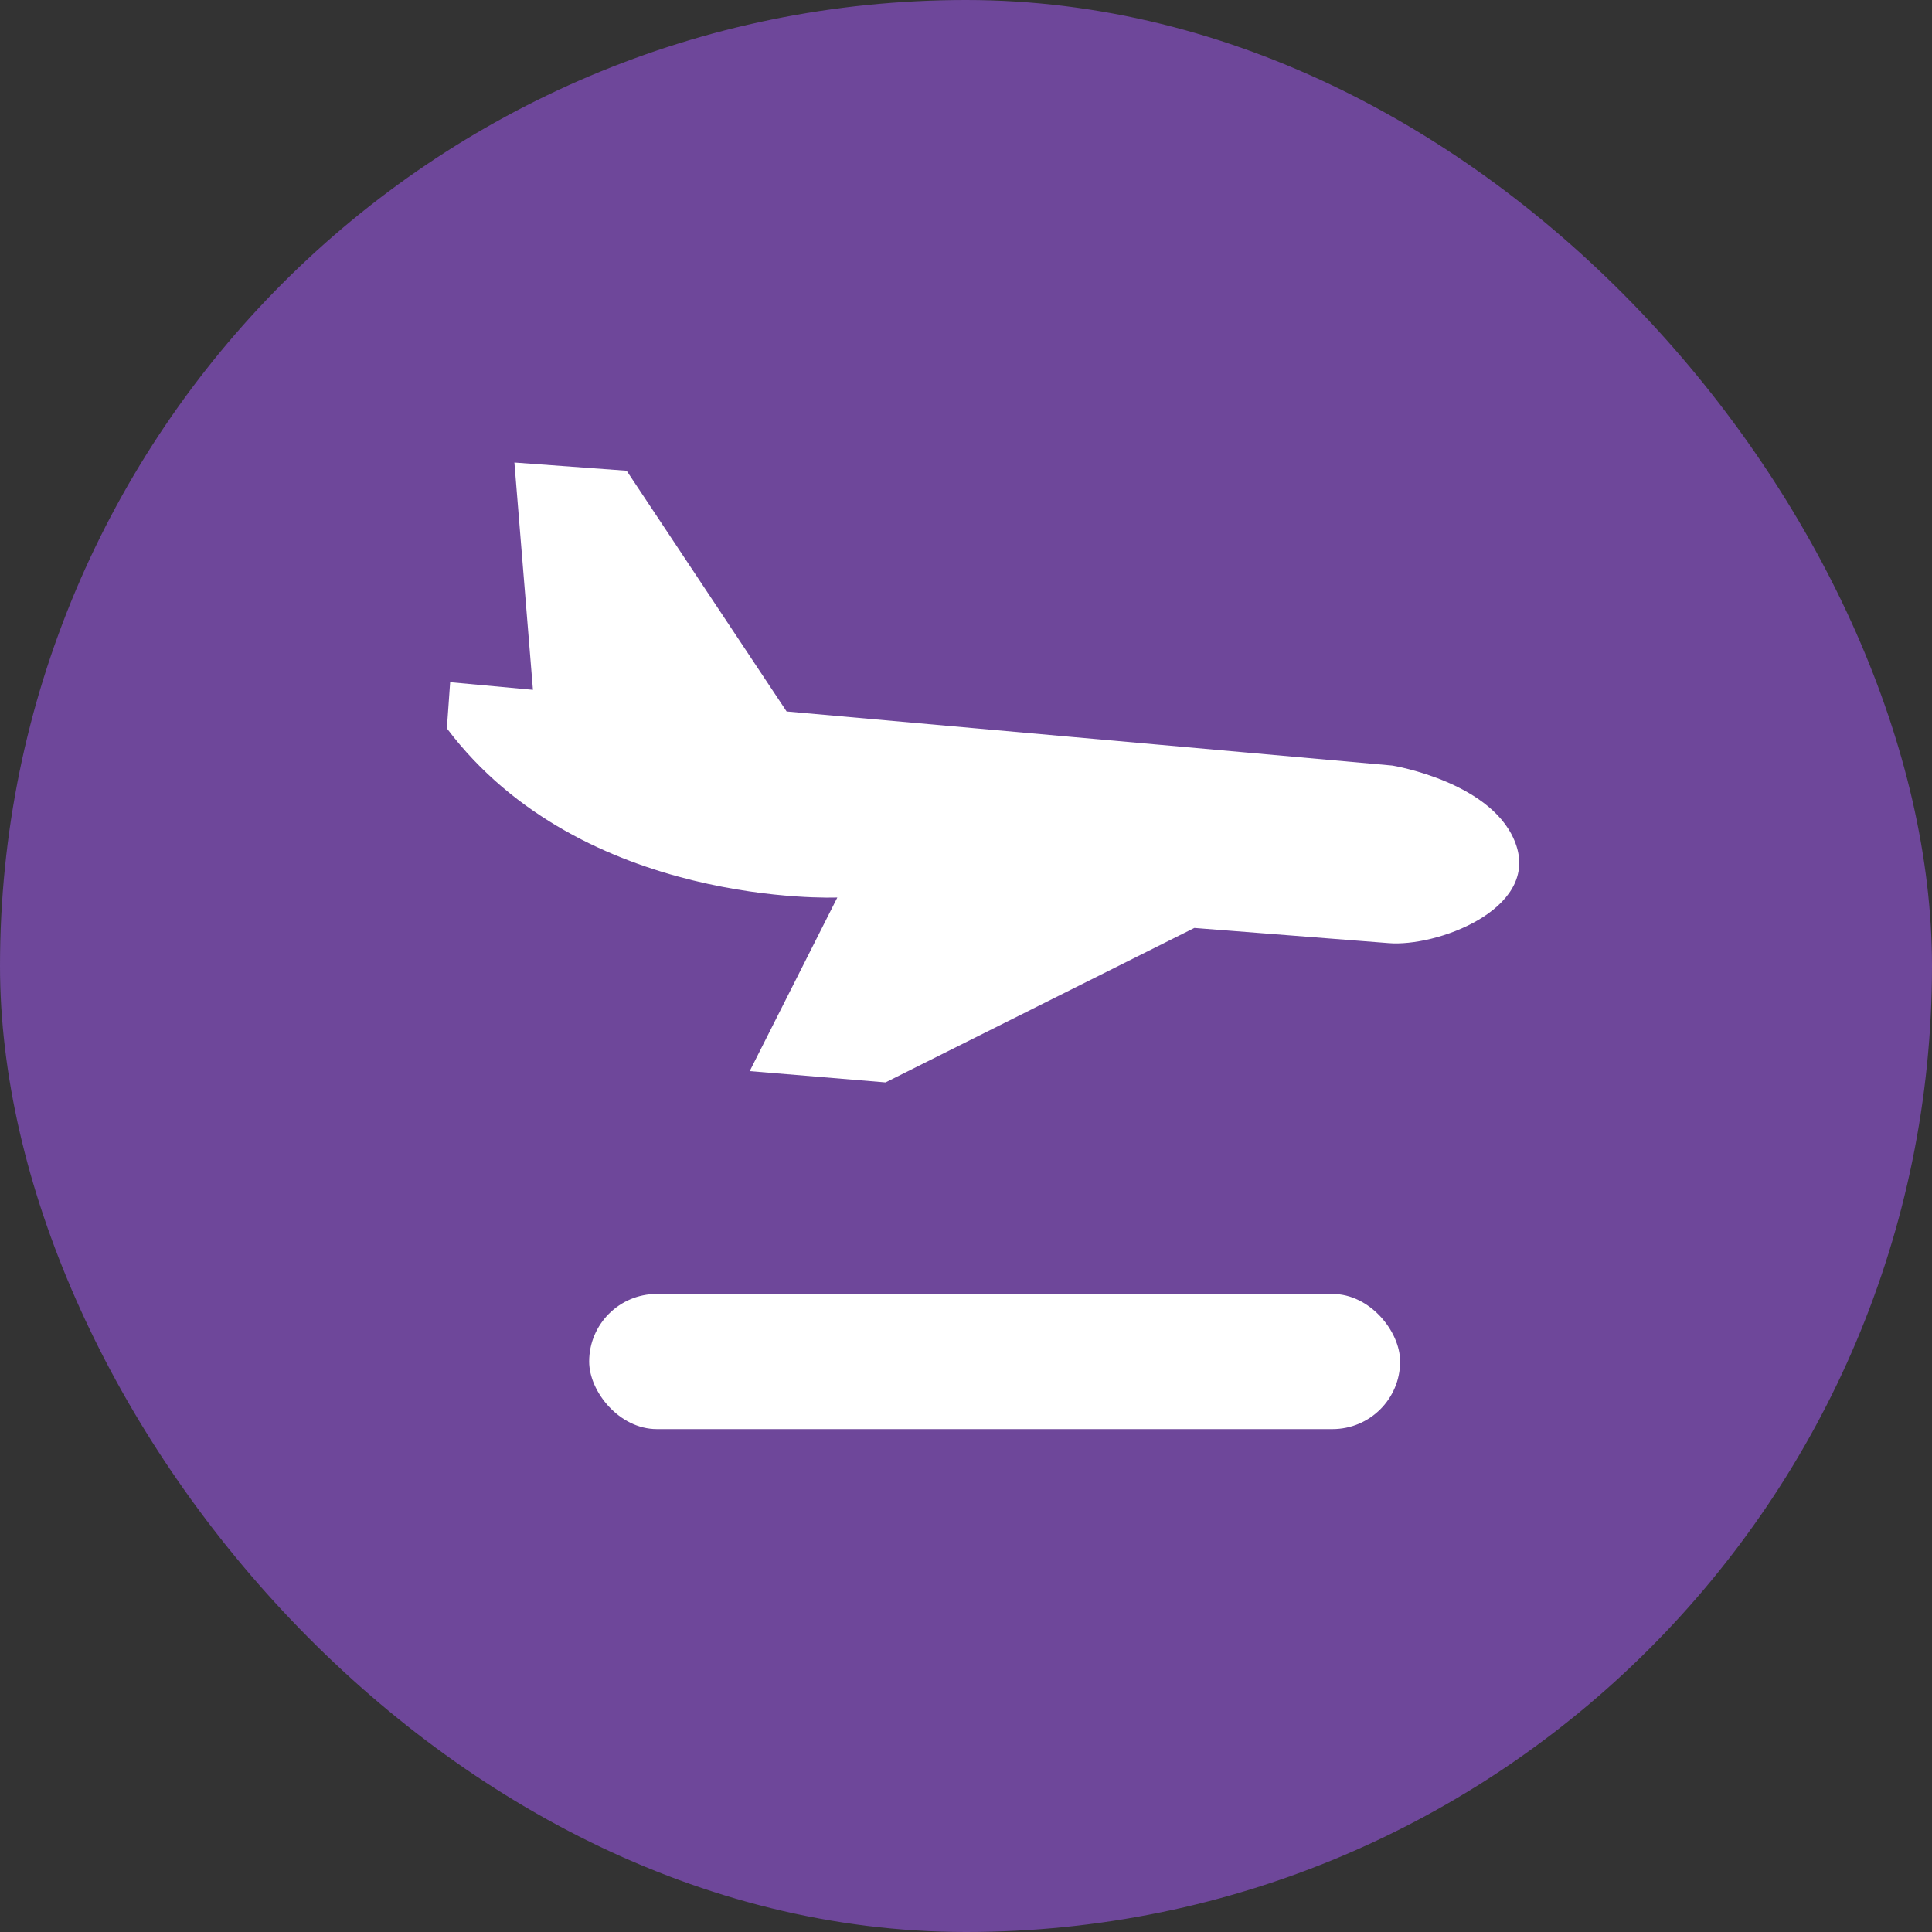 <svg width="20" height="20" viewBox="0 0 20 20" fill="none" xmlns="http://www.w3.org/2000/svg">
<rect x="0" y="0" width="20" height="20" fill="#333333" stroke="none"/>
<rect width="20" height="20" rx="10" fill="#6E479A"/>
<g clip-path="url(#clip0_2437_122127)">
<path d="M8.668 9.291C8.668 9.291 6.028 9.402 4.626 7.54L4.66 7.062L5.517 7.141L5.325 4.788L6.487 4.873L8.143 7.365L14.414 7.925C14.414 7.925 15.487 8.1 15.699 8.76C15.911 9.42 14.868 9.805 14.374 9.763L12.364 9.606L9.167 11.205L7.761 11.088L8.668 9.291Z" fill="white"/>
</g>
<rect x="6.099" y="13.395" width="8.395" height="1.399" rx="0.7" fill="white"/>
<defs>
<clipPath id="clip0_2437_122127">
<rect width="11.194" height="5.681" fill="white" transform="translate(5.329 4.563) rotate(15)"/>
</clipPath>
</defs>
</svg>
